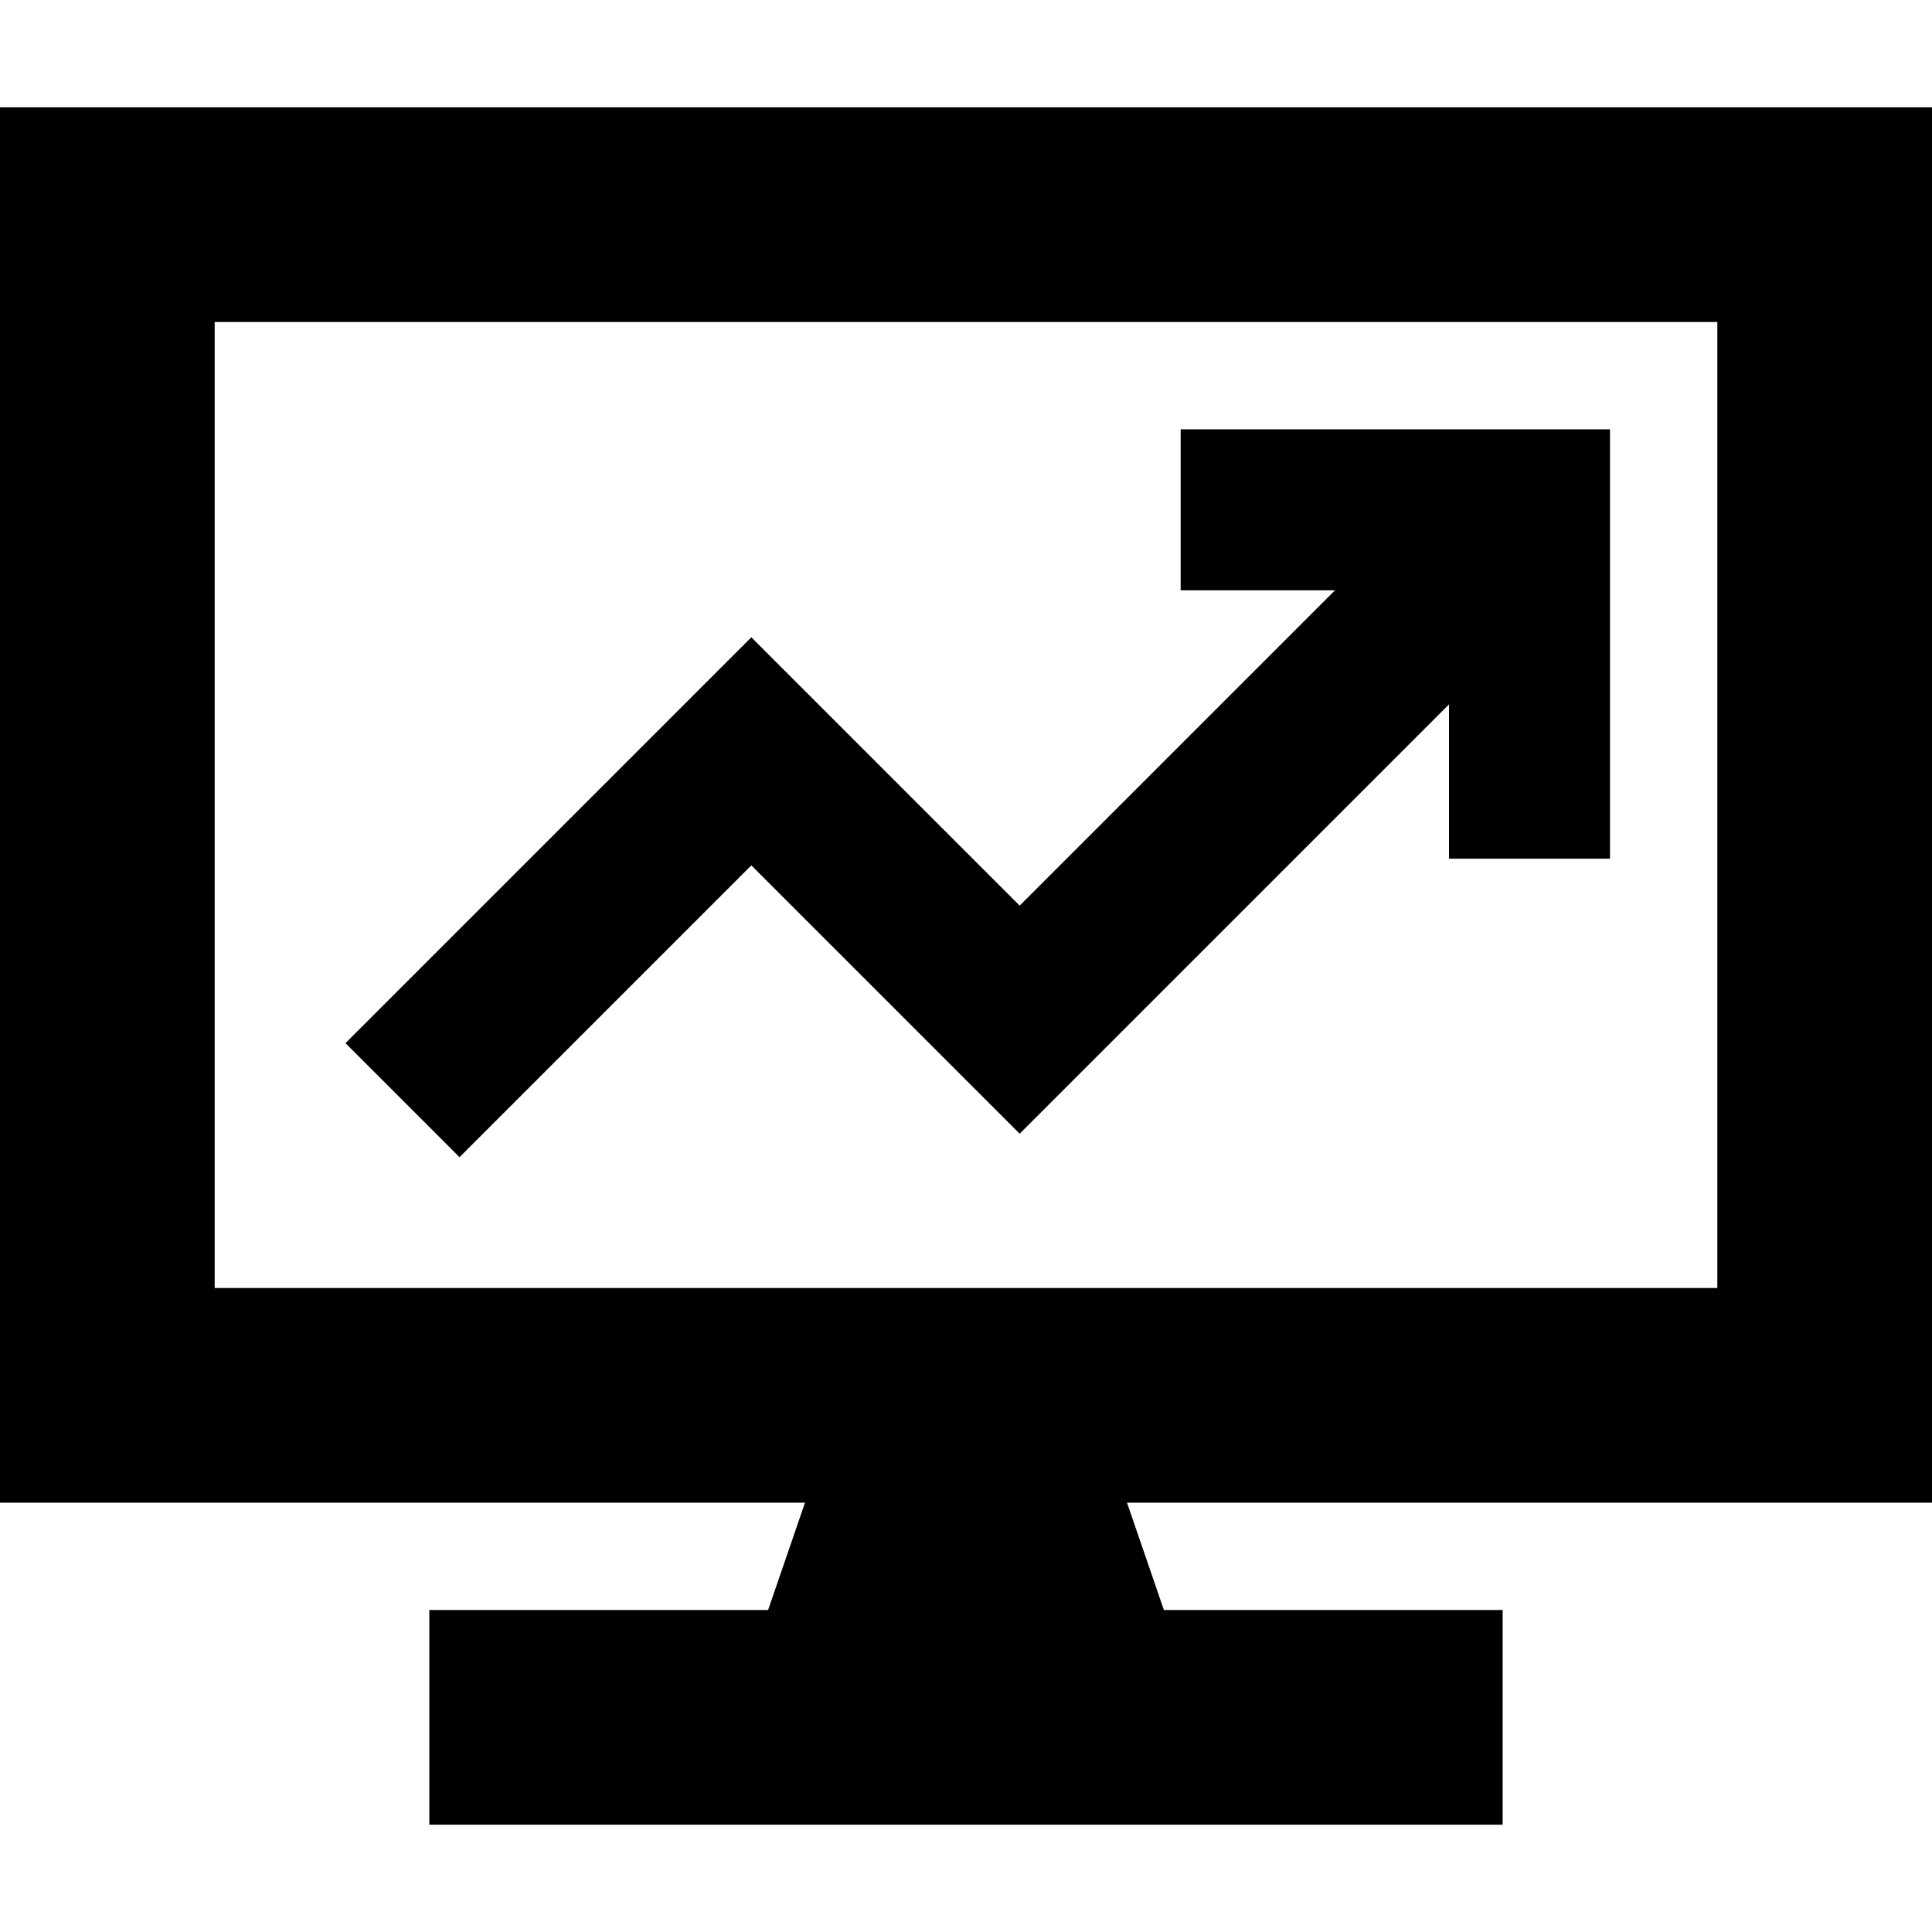 <svg xmlns="http://www.w3.org/2000/svg" viewBox="0 0 512 512">
  <path d="M 0 28.444 L 512 28.444 L 512 398.222 L 298.667 398.222 L 308.444 426.667 L 369.778 426.667 L 398.222 426.667 L 398.222 483.556 L 369.778 483.556 L 142.222 483.556 L 113.778 483.556 L 113.778 426.667 L 142.222 426.667 L 203.556 426.667 L 213.333 398.222 L 0 398.222 L 0 28.444 L 0 28.444 Z M 56.889 85.333 L 56.889 341.333 L 455.111 341.333 L 455.111 85.333 L 56.889 85.333 L 56.889 85.333 Z M 334.222 113.778 L 405.333 113.778 L 426.667 113.778 L 426.667 135.111 L 426.667 206.222 L 426.667 227.556 L 384 227.556 L 384 206.222 L 384 186.667 L 285.333 285.333 L 270.222 300.444 L 255.111 285.333 L 199.111 229.333 L 121.778 306.667 L 91.556 276.444 L 184 184 L 199.111 168.889 L 214.222 184 L 270.222 240 L 353.778 156.444 L 334.222 156.444 L 312.889 156.444 L 312.889 113.778 L 334.222 113.778 L 334.222 113.778 Z" />
</svg>